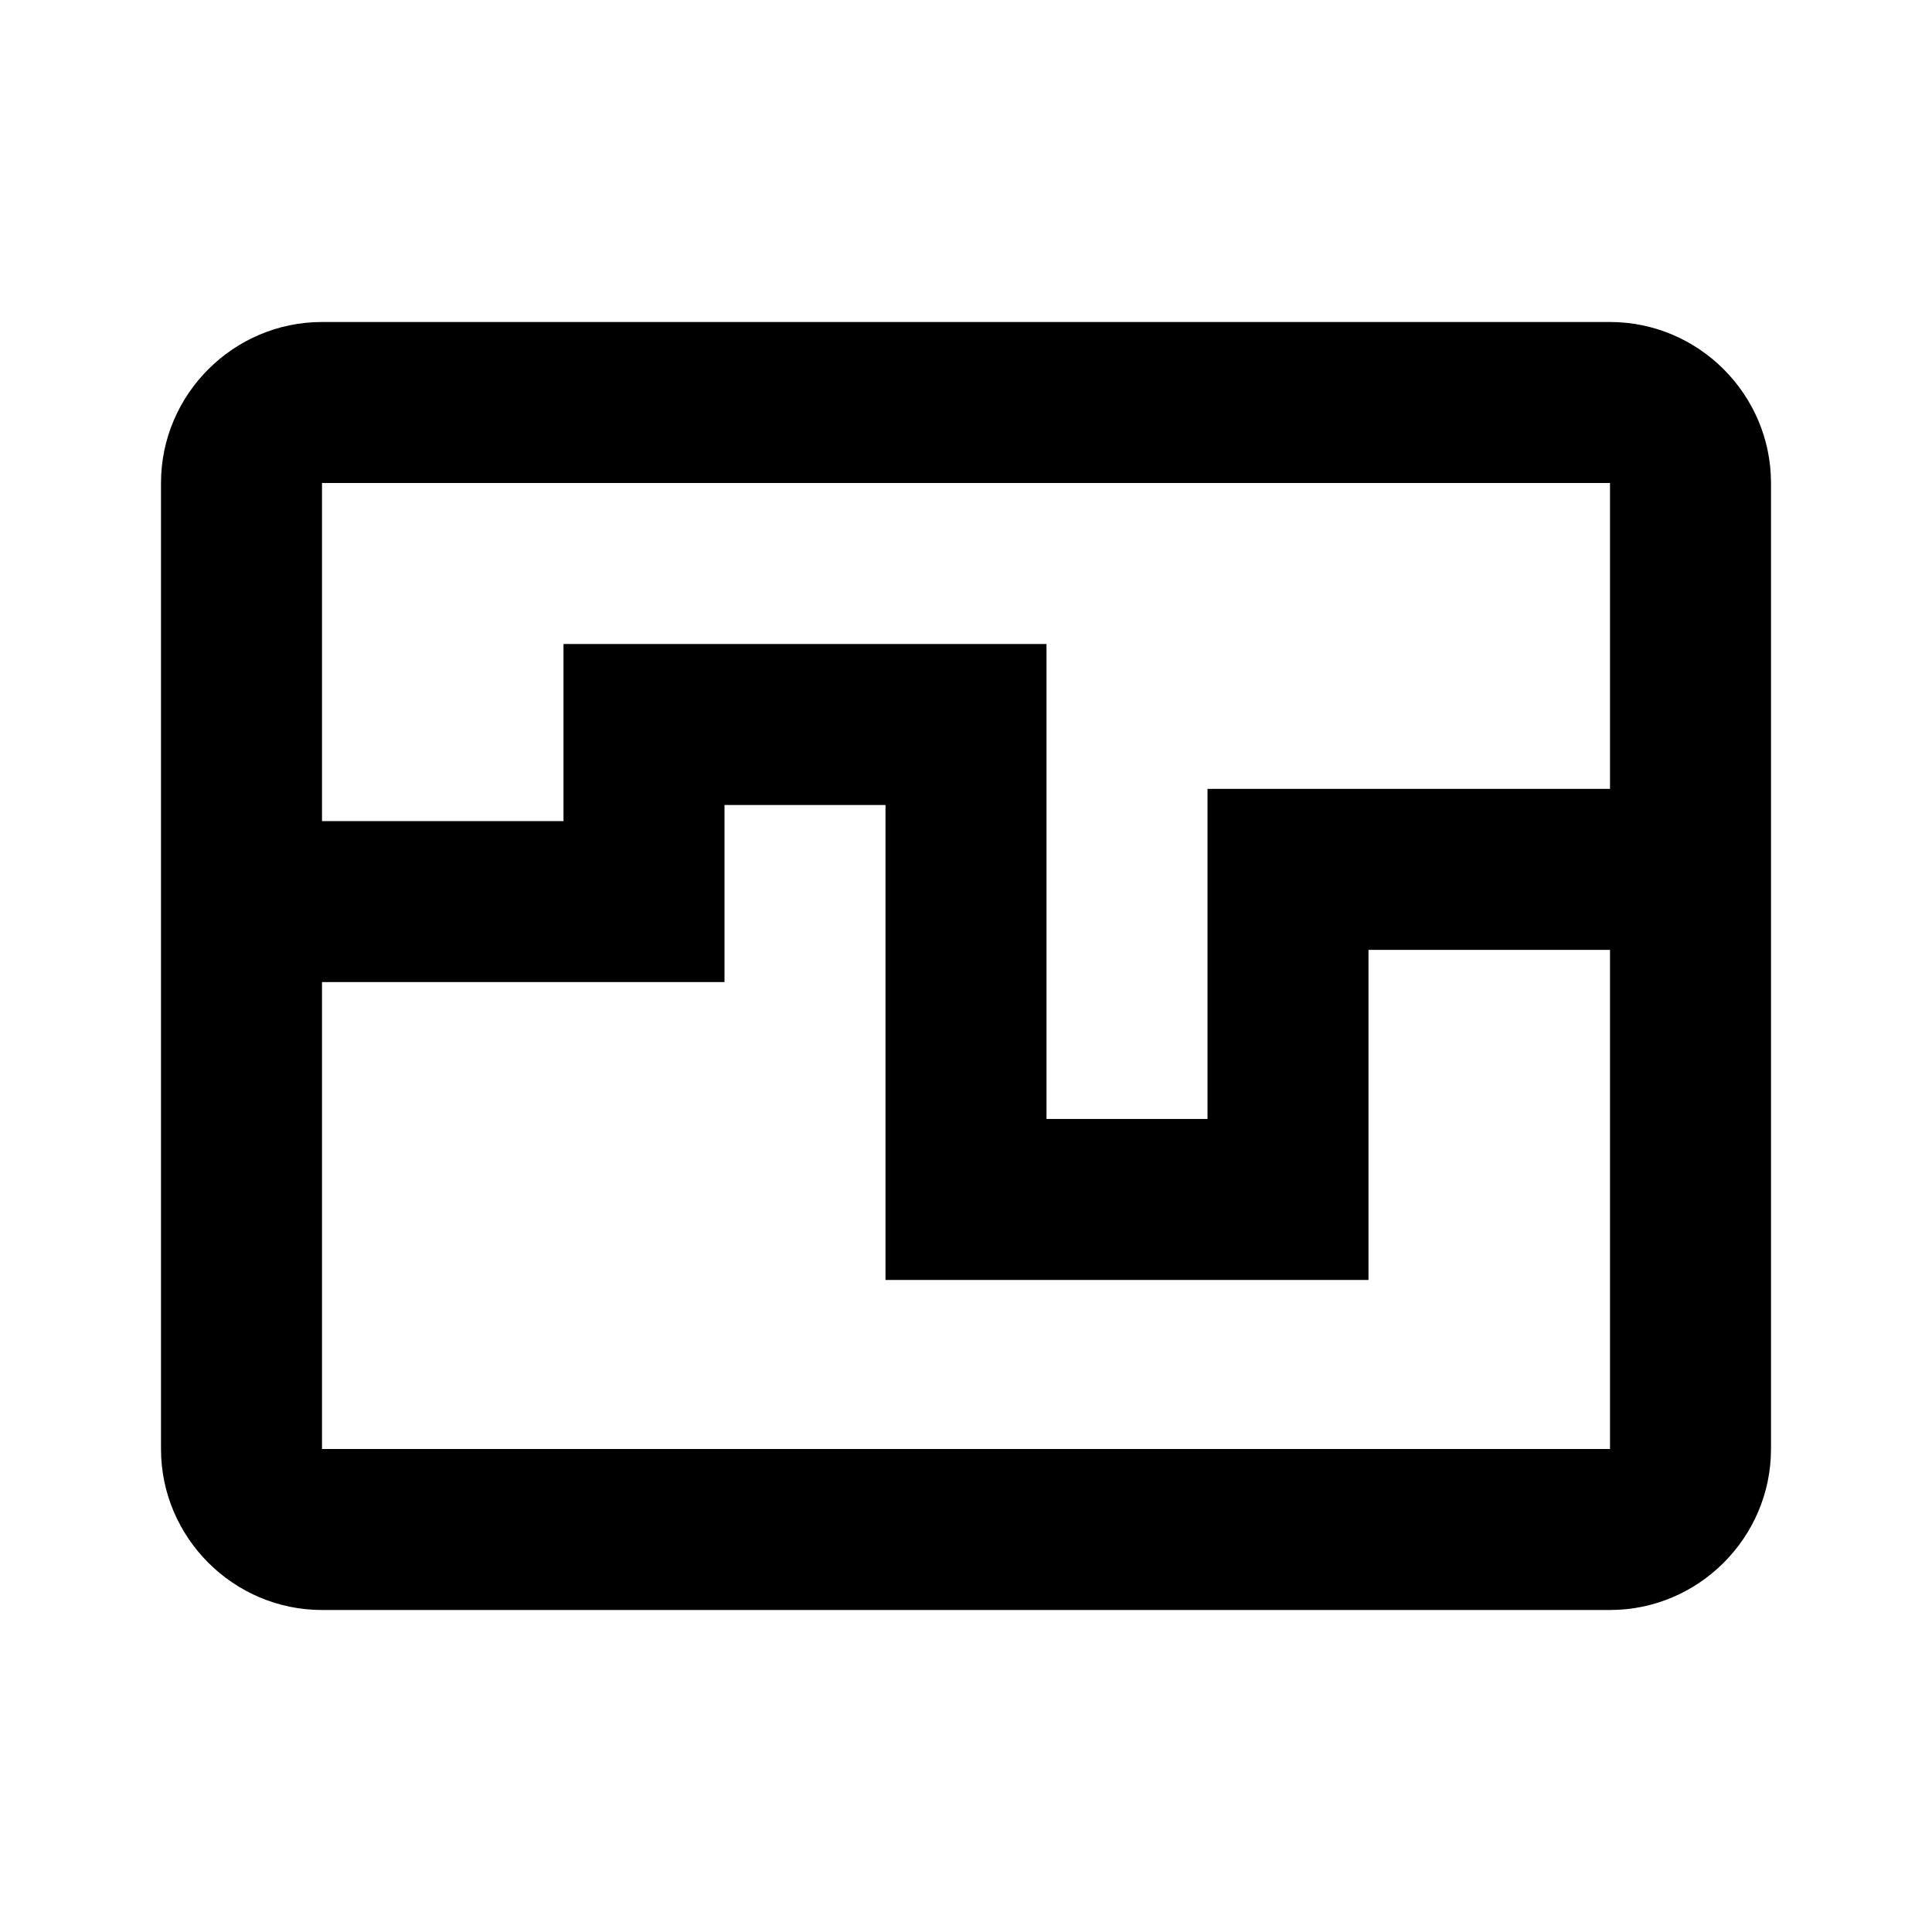 <svg version="1.1" viewBox="0 0 24 24" xmlns="http://www.w3.org/2000/svg">
<g transform="translate(-366,-1604)">
  <path id="Icon_141" d="m386 1608h-16c-1.1 0-2 0.9-2 2v12c0 1.1 0.9 2 2 2h16c1.1 0 2-0.9 2-2v-12c0-1.1-0.9-2-2-2zm0 14h-16v-5.8h5v-2.2h2v5.9h6v-4.1h3zm0-8.2h-5v4.1h-2v-5.9h-6v2.2h-3v-4.2h16z"></path>
 </g>
</svg>